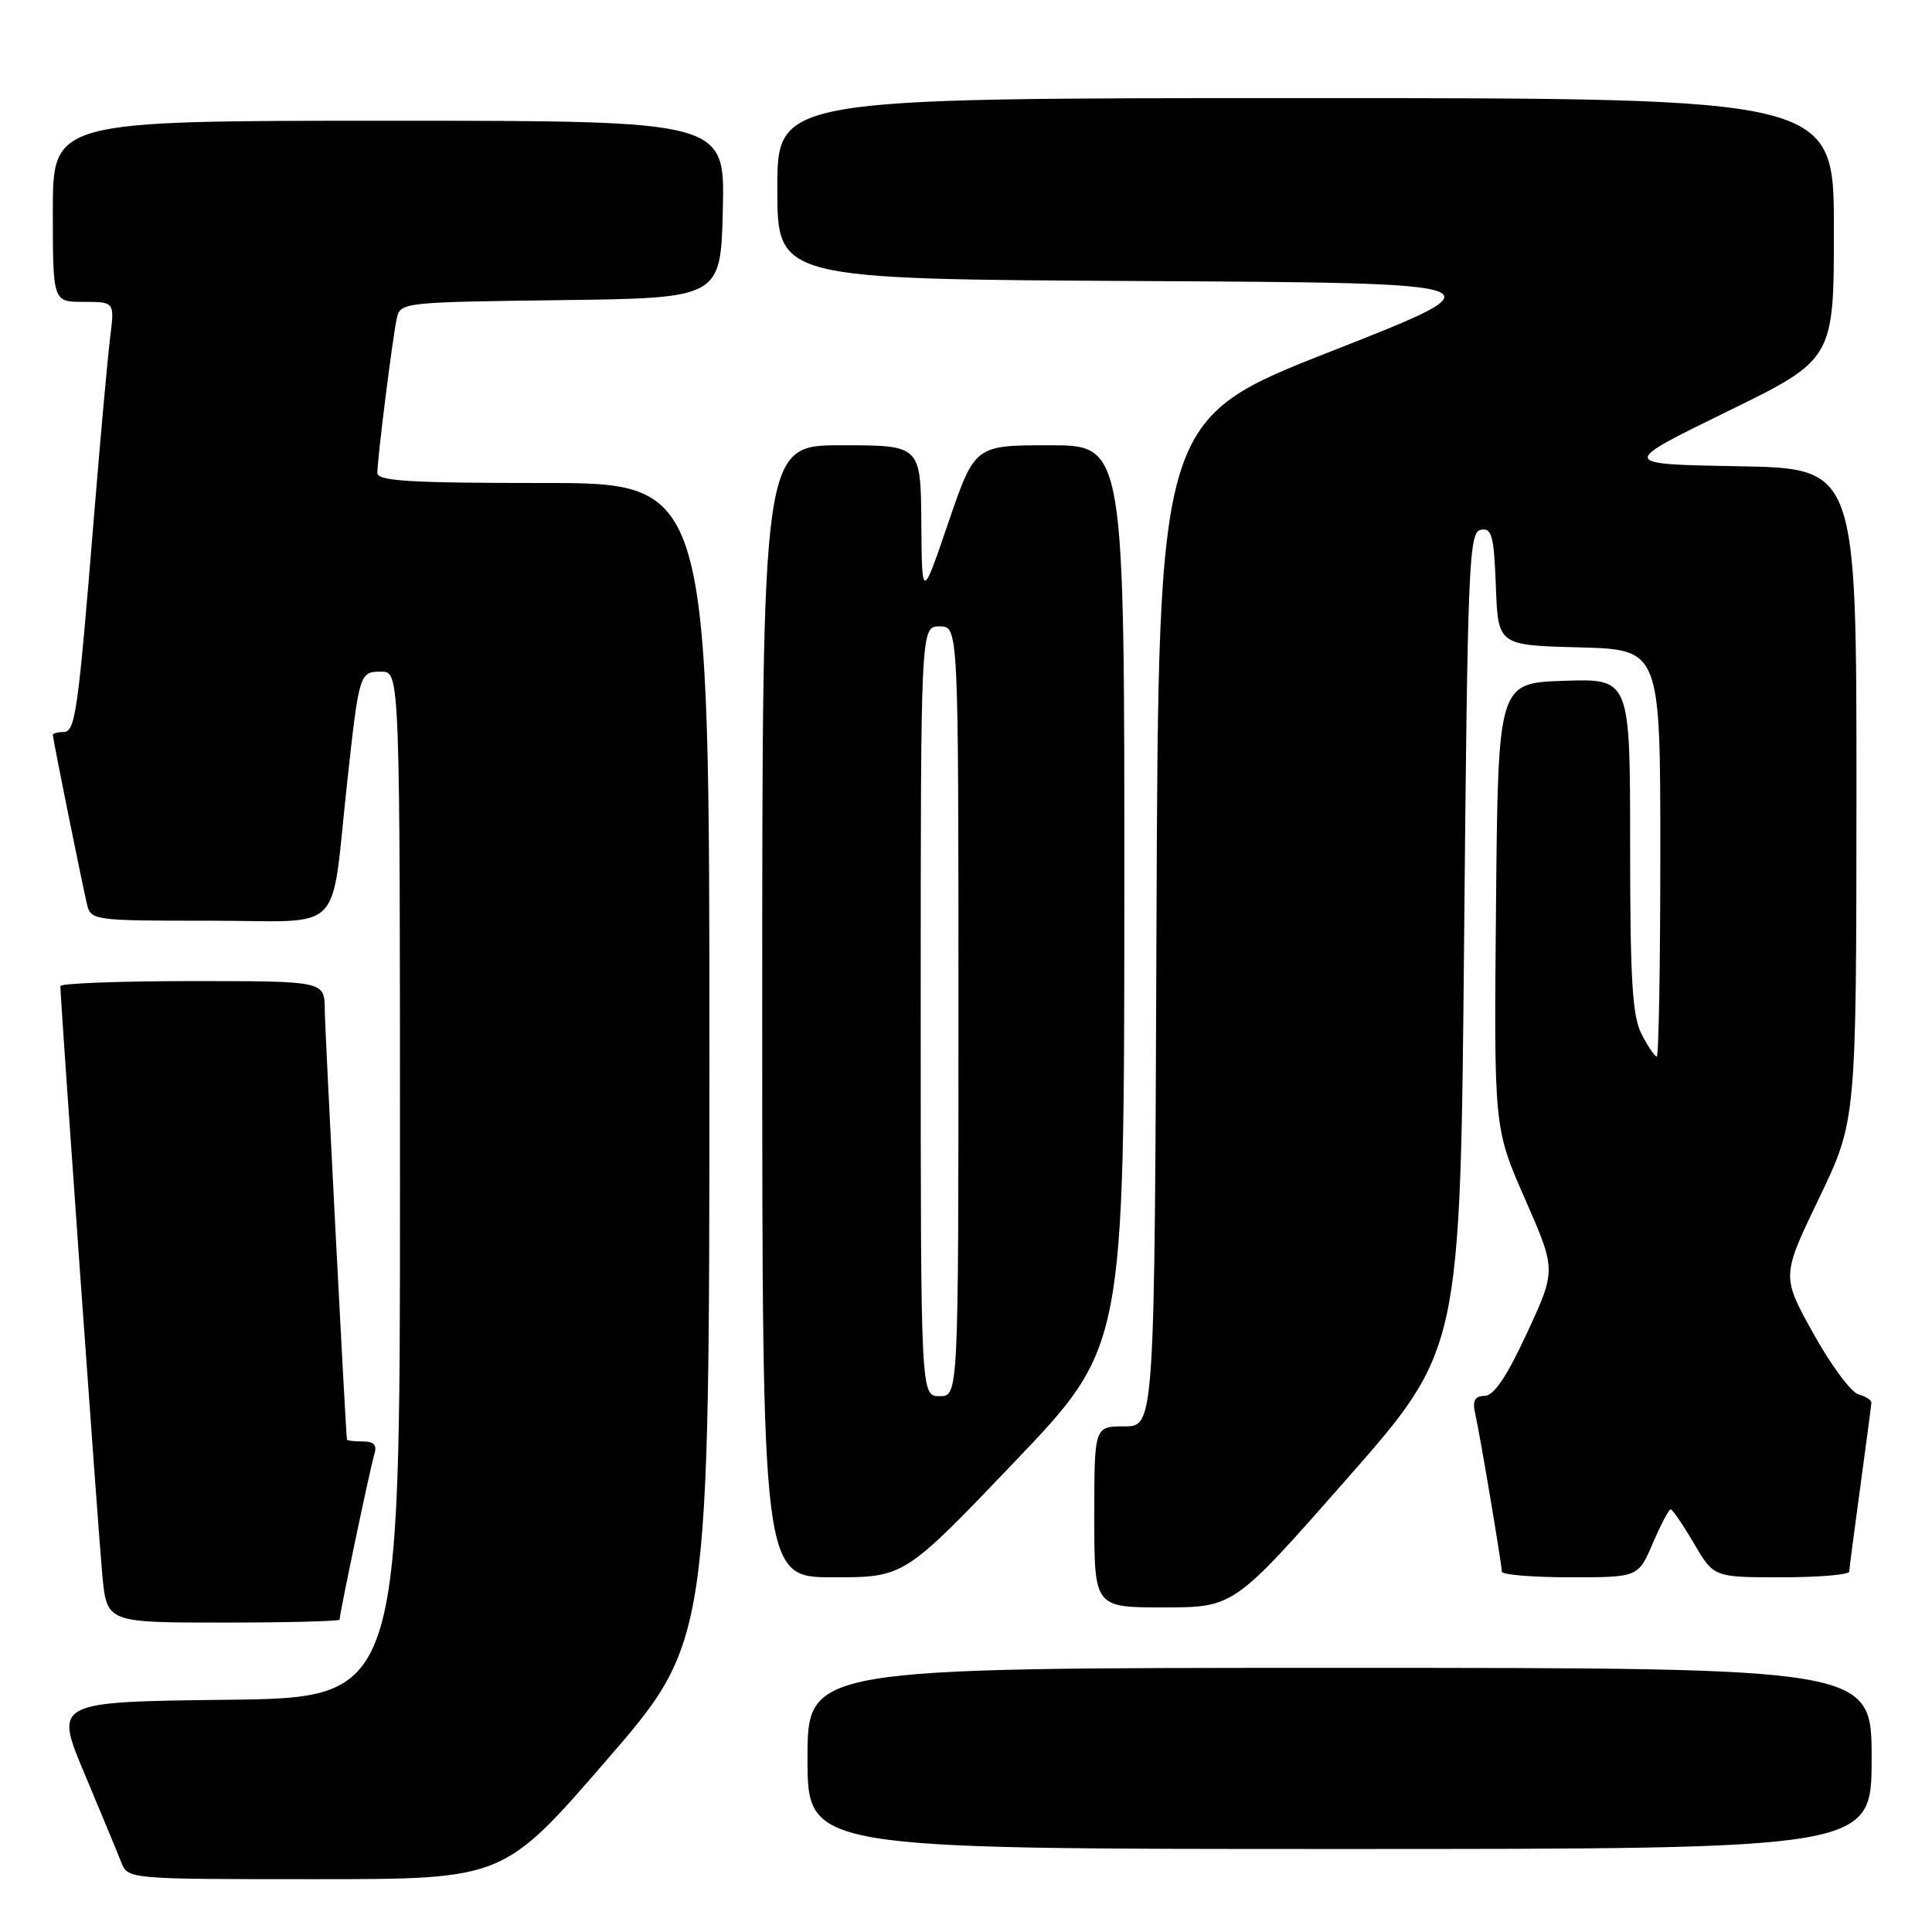 <?xml version="1.0" encoding="UTF-8" standalone="no"?>
<!DOCTYPE svg PUBLIC "-//W3C//DTD SVG 1.1//EN" "http://www.w3.org/Graphics/SVG/1.1/DTD/svg11.dtd" >
<svg xmlns="http://www.w3.org/2000/svg" xmlns:xlink="http://www.w3.org/1999/xlink" version="1.1" viewBox="0 0 256 256">
 <g >
 <path fill="currentColor"
d=" M 80.36 233.25 C 93.99 217.50 93.99 217.50 94.00 140.75 C 94.00 64.00 94.00 64.00 72.00 64.00 C 54.27 64.00 50.00 63.74 50.00 62.66 C 50.00 60.81 51.98 45.01 52.56 42.27 C 53.02 40.06 53.20 40.04 74.26 39.77 C 95.50 39.50 95.50 39.50 95.78 27.75 C 96.06 16.00 96.06 16.00 51.53 16.00 C 7.00 16.00 7.00 16.00 7.00 28.00 C 7.00 40.00 7.00 40.00 11.09 40.00 C 15.19 40.00 15.19 40.00 14.59 44.75 C 14.27 47.36 13.32 57.83 12.49 68.00 C 10.32 94.67 9.99 97.00 8.38 97.00 C 7.62 97.00 7.00 97.18 7.00 97.39 C 7.00 97.88 10.80 116.71 11.51 119.75 C 12.03 121.97 12.27 122.00 27.91 122.00 C 45.98 122.00 43.74 124.29 46.02 103.50 C 47.59 89.17 47.64 89.00 50.52 89.00 C 53.00 89.00 53.00 89.00 53.00 156.98 C 53.00 224.96 53.00 224.96 30.10 225.23 C 7.20 225.50 7.20 225.50 11.19 235.00 C 13.38 240.22 15.58 245.51 16.06 246.75 C 16.95 249.00 16.96 249.00 41.84 249.00 C 66.72 249.00 66.72 249.00 80.36 233.25 Z  M 248.00 233.00 C 248.00 221.00 248.00 221.00 177.50 221.00 C 107.00 221.00 107.00 221.00 107.00 233.00 C 107.00 245.00 107.00 245.00 177.50 245.00 C 248.00 245.00 248.00 245.00 248.00 233.00 Z  M 45.00 214.61 C 45.00 213.79 49.07 194.42 49.59 192.75 C 49.99 191.47 49.58 191.00 48.07 191.00 C 46.93 191.00 45.99 190.89 45.97 190.75 C 45.74 188.63 43.05 136.45 43.03 133.75 C 43.00 130.00 43.00 130.00 25.50 130.00 C 15.88 130.00 8.00 130.30 8.00 130.66 C 8.00 132.52 13.05 203.38 13.56 208.75 C 14.16 215.00 14.16 215.00 29.58 215.00 C 38.06 215.00 45.00 214.82 45.00 214.61 Z  M 178.50 195.92 C 193.50 178.86 193.50 178.86 194.00 124.70 C 194.46 74.66 194.63 70.50 196.21 70.20 C 197.68 69.92 197.95 70.94 198.21 77.69 C 198.50 85.50 198.50 85.50 209.25 85.78 C 220.00 86.07 220.00 86.07 220.00 113.03 C 220.00 127.87 219.79 140.00 219.53 140.00 C 219.26 140.00 218.36 138.67 217.53 137.05 C 216.29 134.67 216.00 129.85 216.00 112.01 C 216.00 89.92 216.00 89.92 207.25 90.21 C 198.50 90.50 198.50 90.50 198.23 120.00 C 197.95 149.50 197.95 149.50 202.08 158.89 C 206.20 168.28 206.20 168.28 202.35 176.60 C 199.68 182.37 197.96 184.93 196.73 184.96 C 195.42 184.99 195.09 185.58 195.46 187.25 C 196.12 190.17 198.99 207.27 199.00 208.25 C 199.00 208.66 203.07 209.00 208.04 209.00 C 217.07 209.00 217.07 209.00 219.00 204.50 C 220.06 202.03 221.13 200.00 221.37 200.00 C 221.61 200.00 223.00 202.03 224.45 204.50 C 227.08 209.00 227.08 209.00 236.04 209.00 C 240.97 209.00 245.01 208.66 245.03 208.25 C 245.05 207.84 245.71 202.78 246.50 197.00 C 247.29 191.22 247.95 186.21 247.97 185.87 C 247.99 185.52 247.21 185.02 246.25 184.76 C 245.29 184.50 242.60 180.88 240.28 176.70 C 236.06 169.11 236.06 169.11 241.02 158.80 C 245.97 148.50 245.97 148.50 245.99 105.28 C 246.00 62.05 246.00 62.05 230.30 61.78 C 214.61 61.50 214.61 61.50 228.80 54.56 C 243.00 47.62 243.00 47.62 243.00 30.31 C 243.00 13.00 243.00 13.00 173.00 13.00 C 103.00 13.00 103.00 13.00 103.00 24.99 C 103.00 36.98 103.00 36.98 151.21 37.24 C 199.41 37.50 199.41 37.50 176.46 46.52 C 153.50 55.53 153.50 55.53 153.24 122.27 C 152.99 189.00 152.99 189.00 148.99 189.00 C 145.00 189.00 145.00 189.00 145.00 201.00 C 145.00 213.00 145.00 213.00 154.25 212.99 C 163.50 212.98 163.50 212.98 178.50 195.92 Z  M 134.39 193.75 C 148.96 178.50 148.96 178.50 148.98 118.75 C 149.00 59.00 149.00 59.00 139.08 59.00 C 129.17 59.00 129.17 59.00 125.66 69.25 C 122.16 79.50 122.16 79.50 122.08 69.25 C 122.00 59.00 122.00 59.00 111.50 59.00 C 101.00 59.00 101.00 59.00 101.00 134.00 C 101.00 209.00 101.00 209.00 110.41 209.00 C 119.82 209.00 119.82 209.00 134.39 193.75 Z  M 122.00 134.00 C 122.00 83.00 122.00 83.00 124.50 83.00 C 127.00 83.00 127.00 83.00 127.00 134.00 C 127.00 185.00 127.00 185.00 124.50 185.00 C 122.00 185.00 122.00 185.00 122.00 134.00 Z "/>
</g>
</svg>